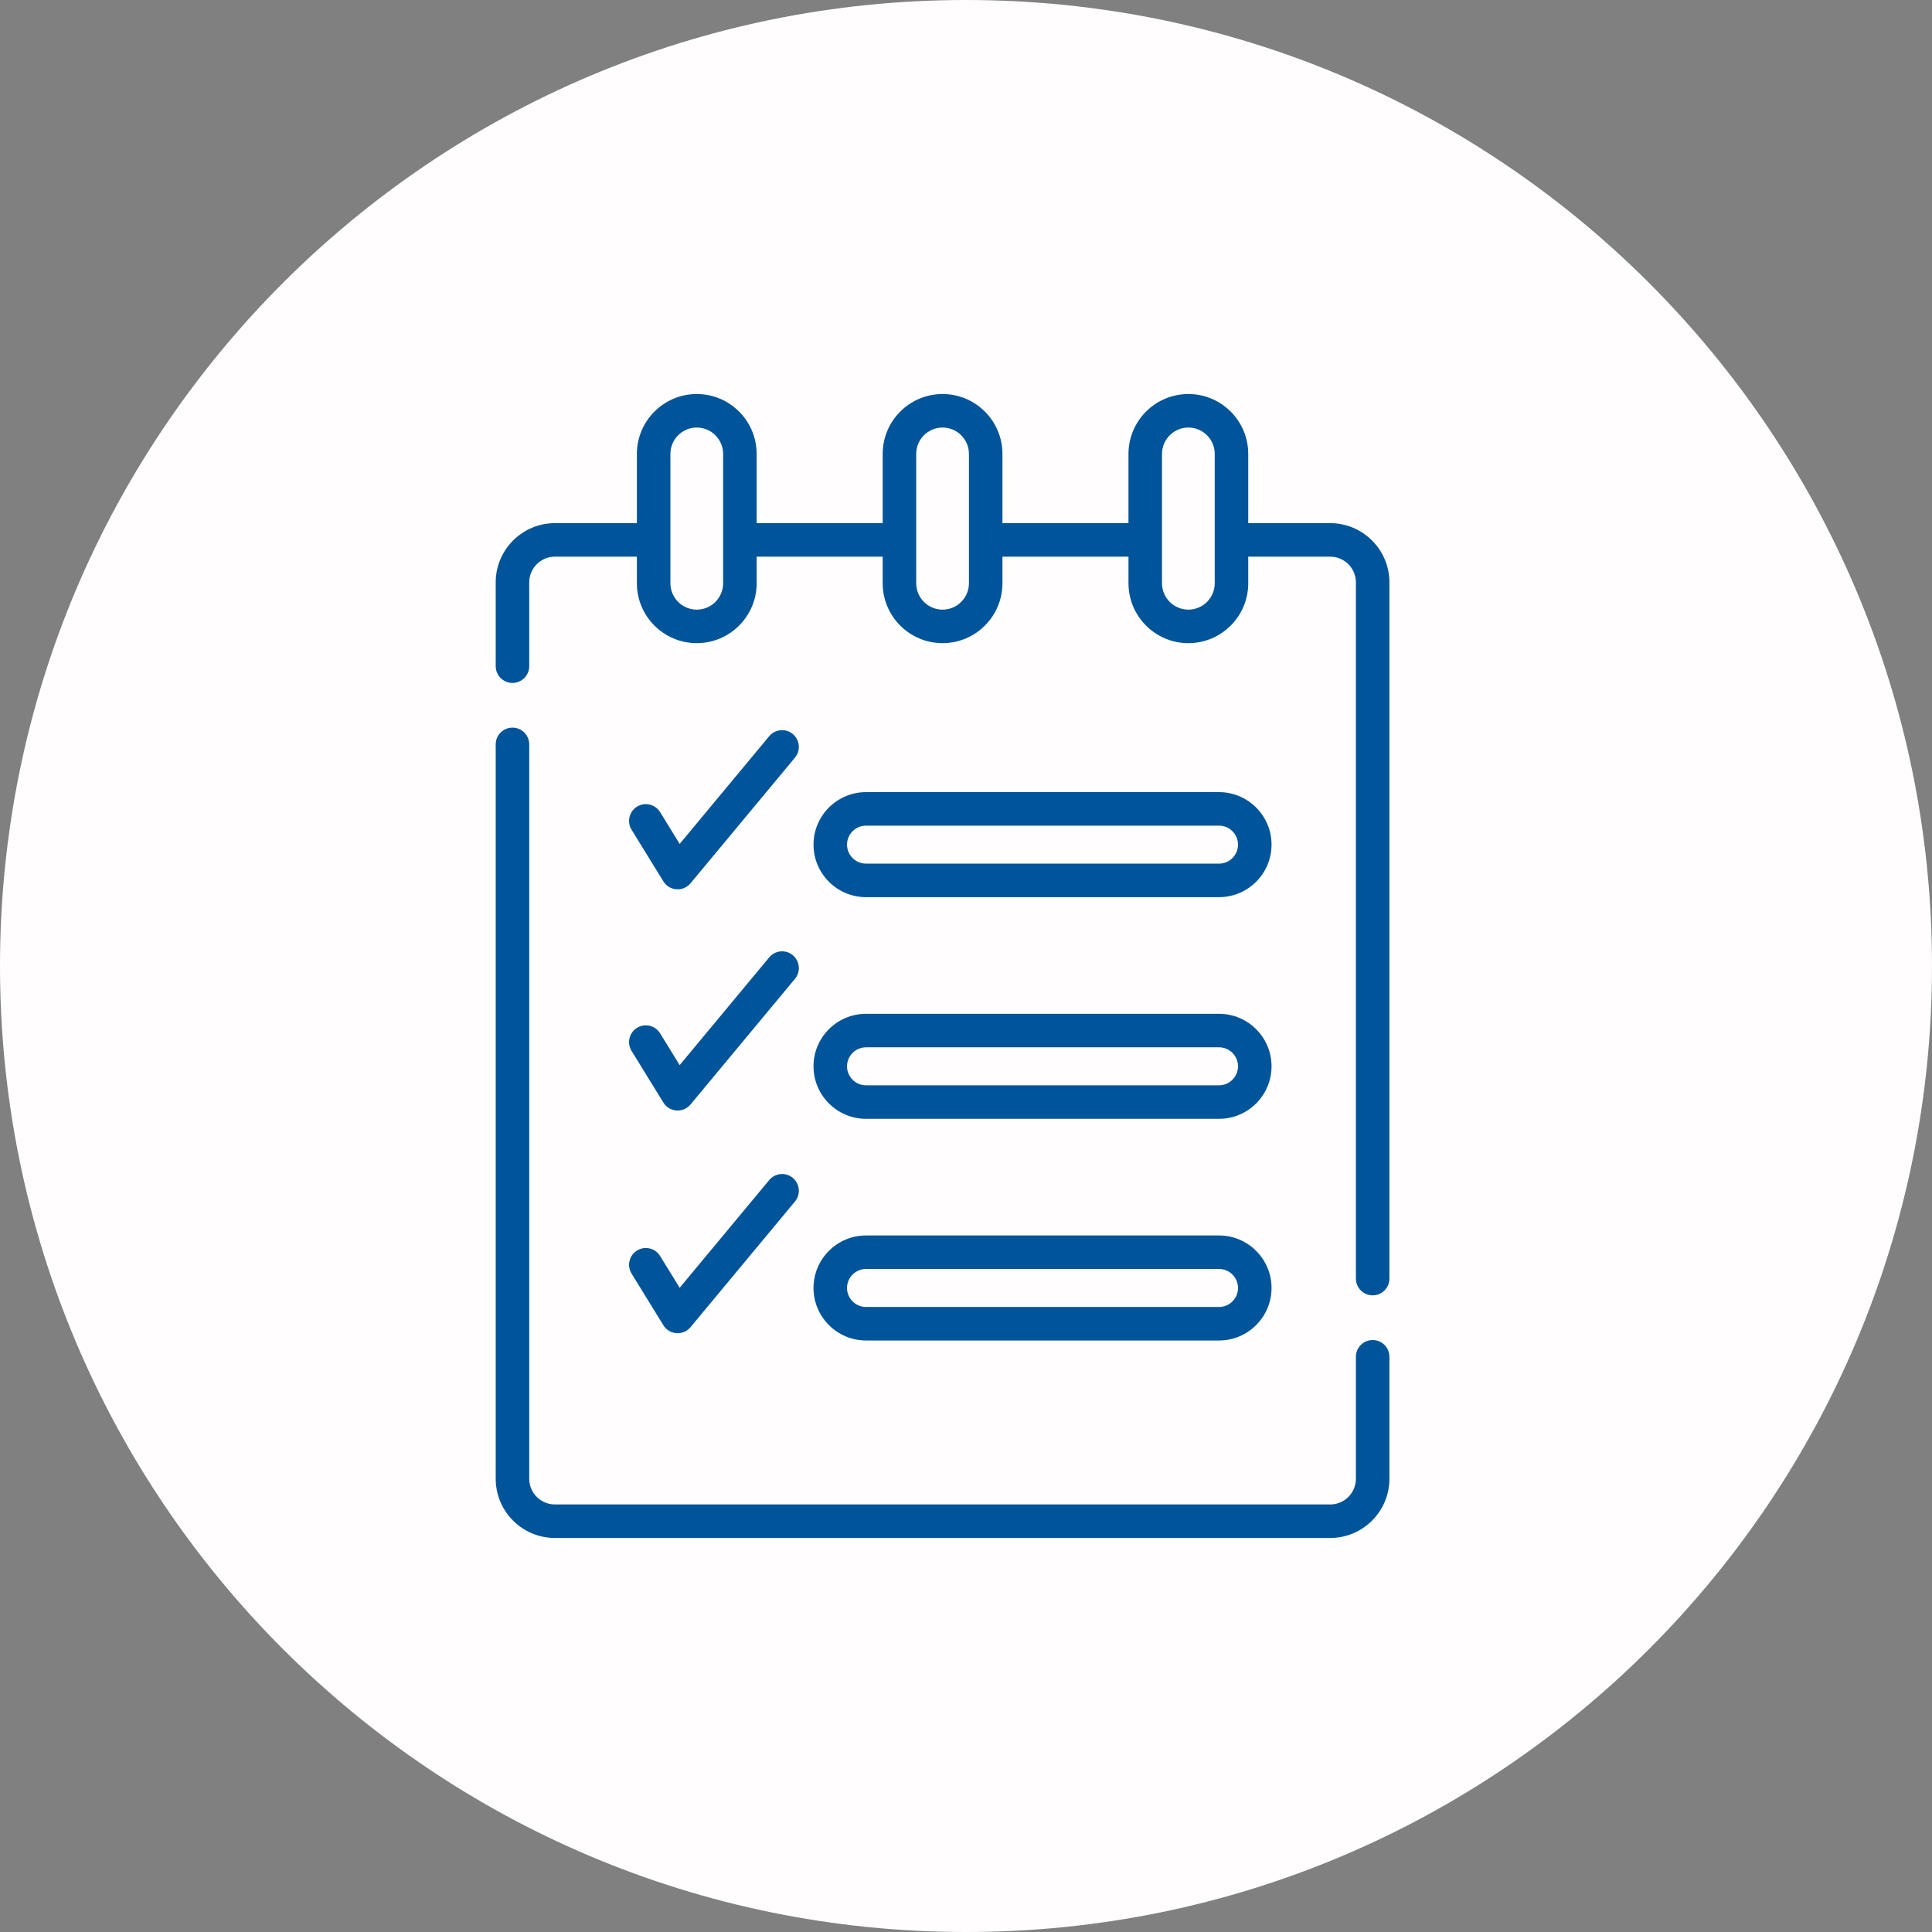 <svg width="152" height="152" viewBox="0 0 152 152" fill="none" xmlns="http://www.w3.org/2000/svg">
<rect x="0" y="0" width="152" height="152" fill="#808080" stroke="none"/>
<path d="M152 76C152 117.974 117.974 152 76 152C34.026 152 0 117.974 0 76C0 34.026 34.026 0 76 0C117.974 0 152 34.026 152 76Z" fill="#FFFDFD"/>
<path d="M54.327 69.492L62.545 59.605C63.011 59.045 62.934 58.214 62.374 57.749C61.814 57.284 60.983 57.36 60.517 57.92L53.473 66.395L51.933 63.894C51.552 63.274 50.74 63.08 50.12 63.462C49.5 63.844 49.306 64.656 49.688 65.276L52.19 69.34C52.664 70.109 53.751 70.185 54.327 69.492Z" fill="#00549A"/>
<path d="M49.688 82.678L52.191 86.743C52.663 87.511 53.751 87.588 54.327 86.894L62.545 77.007C63.01 76.448 62.934 75.616 62.374 75.151C61.814 74.686 60.983 74.762 60.517 75.322L53.473 83.797L51.933 81.296C51.552 80.676 50.74 80.482 50.119 80.864C49.499 81.246 49.306 82.058 49.688 82.678Z" fill="#00549A"/>
<path d="M49.688 100.198L52.191 104.262C52.663 105.03 53.751 105.107 54.327 104.414L62.545 94.527C63.01 93.967 62.934 93.136 62.374 92.671C61.814 92.205 60.983 92.282 60.517 92.842L53.473 101.316L51.933 98.815C51.552 98.195 50.74 98.002 50.119 98.384C49.499 98.766 49.306 99.578 49.688 100.198Z" fill="#00549A"/>
<path d="M107.994 105.427C107.266 105.427 106.676 106.017 106.676 106.745V116.342C106.676 117.456 105.769 118.363 104.654 118.363H43.658C42.544 118.363 41.637 117.456 41.637 116.342V58.564C41.637 57.836 41.046 57.246 40.318 57.246C39.59 57.246 39 57.836 39 58.564V116.342C39 118.91 41.09 121 43.658 121H104.654C107.223 121 109.312 118.91 109.312 116.342V106.745C109.312 106.017 108.722 105.427 107.994 105.427Z" fill="#00549A"/>
<path d="M104.654 41.159H98.205V35.711C98.205 33.113 96.092 31 93.494 31C90.897 31 88.783 33.113 88.783 35.711V41.159H78.867V35.711C78.867 33.113 76.754 31 74.156 31C71.559 31 69.445 33.113 69.445 35.711V41.159H59.529V35.711C59.529 33.113 57.416 31 54.818 31C52.221 31 50.107 33.113 50.107 35.711V41.159H43.658C41.09 41.159 39 43.248 39 45.817V52.412C39 53.14 39.59 53.73 40.318 53.73C41.046 53.73 41.637 53.14 41.637 52.412V45.817C41.637 44.702 42.544 43.795 43.658 43.795H50.107V45.889C50.107 48.486 52.22 50.6 54.818 50.6C57.416 50.6 59.529 48.486 59.529 45.889V43.795H69.445V45.889C69.445 48.486 71.559 50.6 74.156 50.6C76.754 50.6 78.867 48.486 78.867 45.889V43.795H88.784V45.889C88.784 48.486 90.897 50.6 93.495 50.6C96.092 50.6 98.205 48.486 98.205 45.889V43.795H104.654C105.769 43.795 106.676 44.702 106.676 45.817V100.593C106.676 101.321 107.266 101.911 107.994 101.911C108.722 101.911 109.312 101.321 109.312 100.593V45.817C109.312 43.248 107.223 41.159 104.654 41.159ZM56.892 45.889C56.892 47.032 55.962 47.963 54.818 47.963C53.675 47.963 52.744 47.032 52.744 45.889C52.744 43.078 52.744 36.59 52.744 35.711C52.744 34.567 53.674 33.637 54.818 33.637C55.962 33.637 56.892 34.567 56.892 35.711V45.889ZM76.231 45.889C76.231 47.032 75.3 47.963 74.156 47.963C73.012 47.963 72.082 47.032 72.082 45.889C72.082 43.078 72.082 36.59 72.082 35.711C72.082 34.567 73.012 33.637 74.156 33.637C75.3 33.637 76.231 34.567 76.231 35.711V45.889ZM95.569 45.889C95.569 47.032 94.638 47.963 93.495 47.963C92.351 47.963 91.42 47.032 91.42 45.889C91.42 43.078 91.42 36.59 91.42 35.711C91.42 34.567 92.351 33.637 93.495 33.637C94.638 33.637 95.569 34.567 95.569 35.711V45.889Z" fill="#00549A"/>
<path d="M68.134 70.583H95.907C98.185 70.583 100.038 68.73 100.038 66.452C100.038 64.174 98.185 62.321 95.907 62.321H68.134C65.856 62.321 64.003 64.174 64.003 66.452C64.003 68.73 65.856 70.583 68.134 70.583ZM68.134 64.958H95.907C96.731 64.958 97.401 65.628 97.401 66.452C97.401 67.276 96.731 67.946 95.907 67.946H68.134C67.31 67.946 66.64 67.276 66.64 66.452C66.64 65.628 67.31 64.958 68.134 64.958Z" fill="#00549A"/>
<path d="M68.134 88.023H95.907C98.185 88.023 100.038 86.17 100.038 83.892C100.038 81.614 98.185 79.761 95.907 79.761H68.134C65.856 79.761 64.003 81.614 64.003 83.892C64.003 86.17 65.856 88.023 68.134 88.023ZM68.134 82.398H95.907C96.731 82.398 97.401 83.068 97.401 83.892C97.401 84.716 96.731 85.386 95.907 85.386H68.134C67.31 85.386 66.64 84.716 66.64 83.892C66.64 83.068 67.31 82.398 68.134 82.398Z" fill="#00549A"/>
<path d="M68.134 105.462H95.907C98.185 105.462 100.038 103.609 100.038 101.332C100.038 99.054 98.185 97.201 95.907 97.201H68.134C65.856 97.201 64.003 99.054 64.003 101.332C64.003 103.609 65.856 105.462 68.134 105.462ZM68.134 99.837H95.907C96.731 99.837 97.401 100.508 97.401 101.332C97.401 102.155 96.731 102.826 95.907 102.826H68.134C67.31 102.826 66.64 102.155 66.64 101.332C66.64 100.508 67.31 99.837 68.134 99.837Z" fill="#00549A"/>
</svg>
